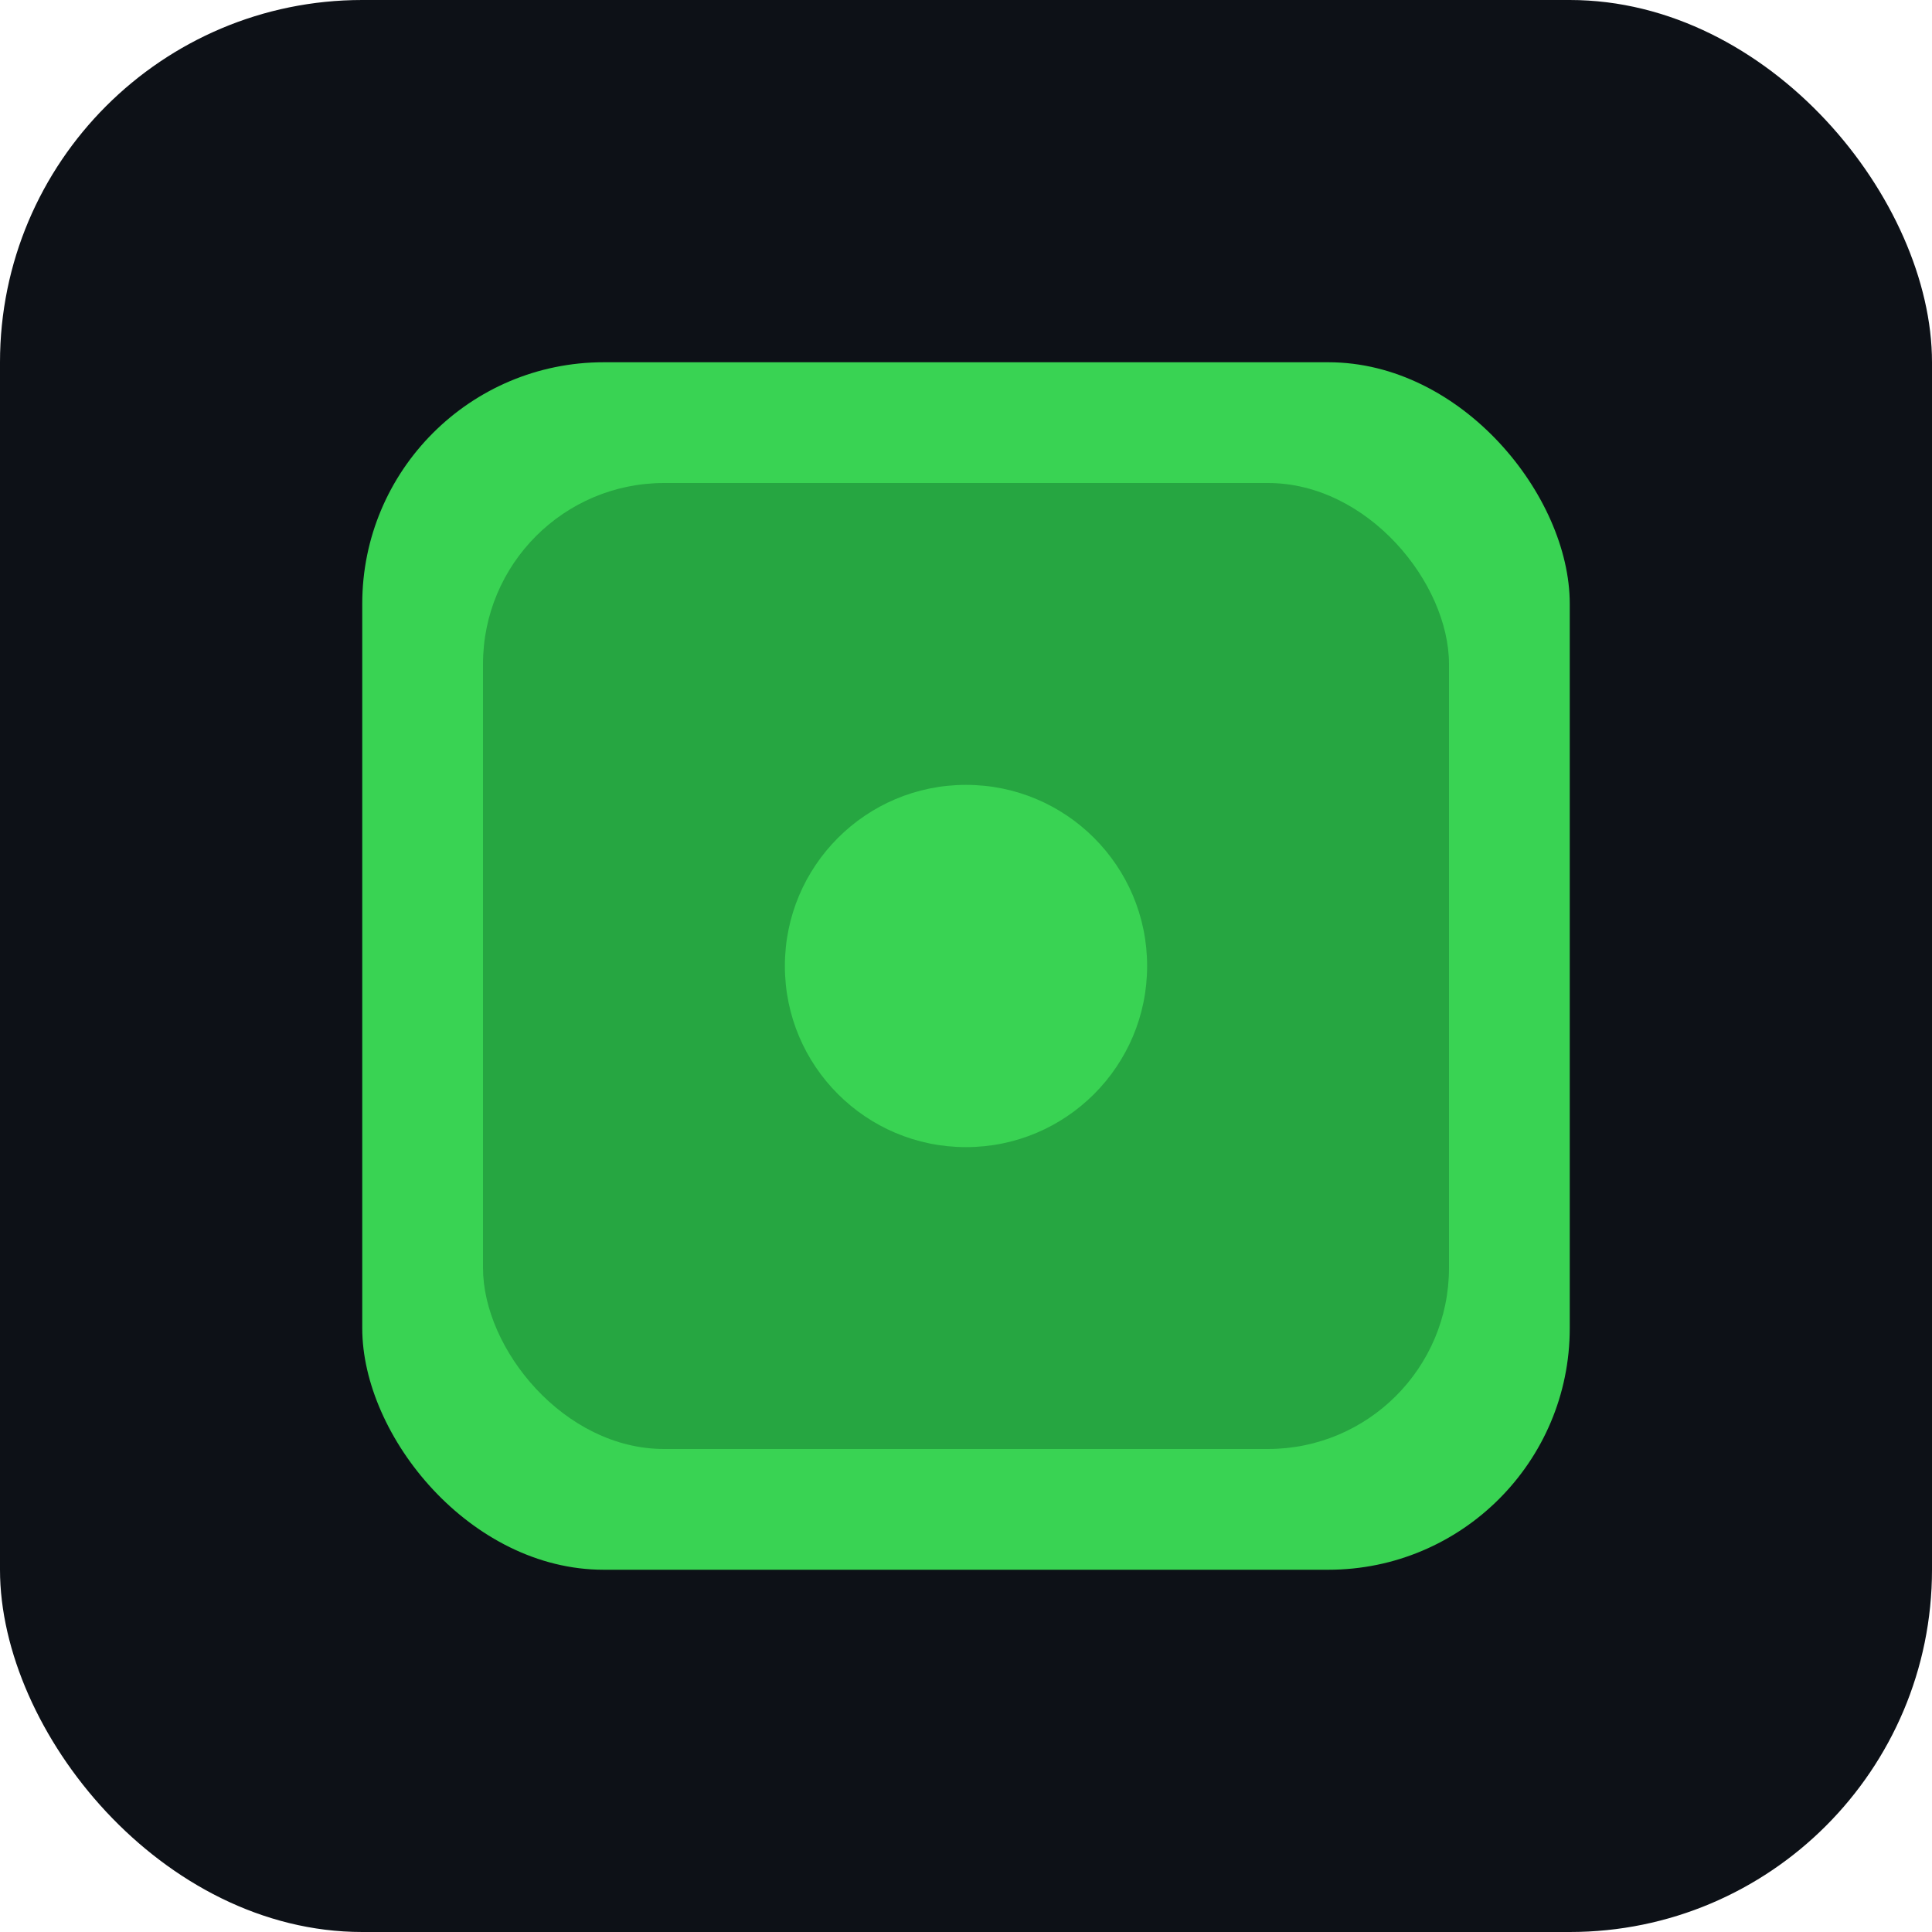 <svg width="32" height="32" viewBox="0 0 32 32" fill="none" xmlns="http://www.w3.org/2000/svg">
  <rect width="32" height="32" rx="6" fill="#0d1117"/>
  <rect x="6" y="6" width="20" height="20" rx="4" fill="#39d353"/>
  <rect x="8" y="8" width="16" height="16" rx="3" fill="#26a641"/>
  <circle cx="16" cy="16" r="3" fill="#39d353"/>
</svg>
